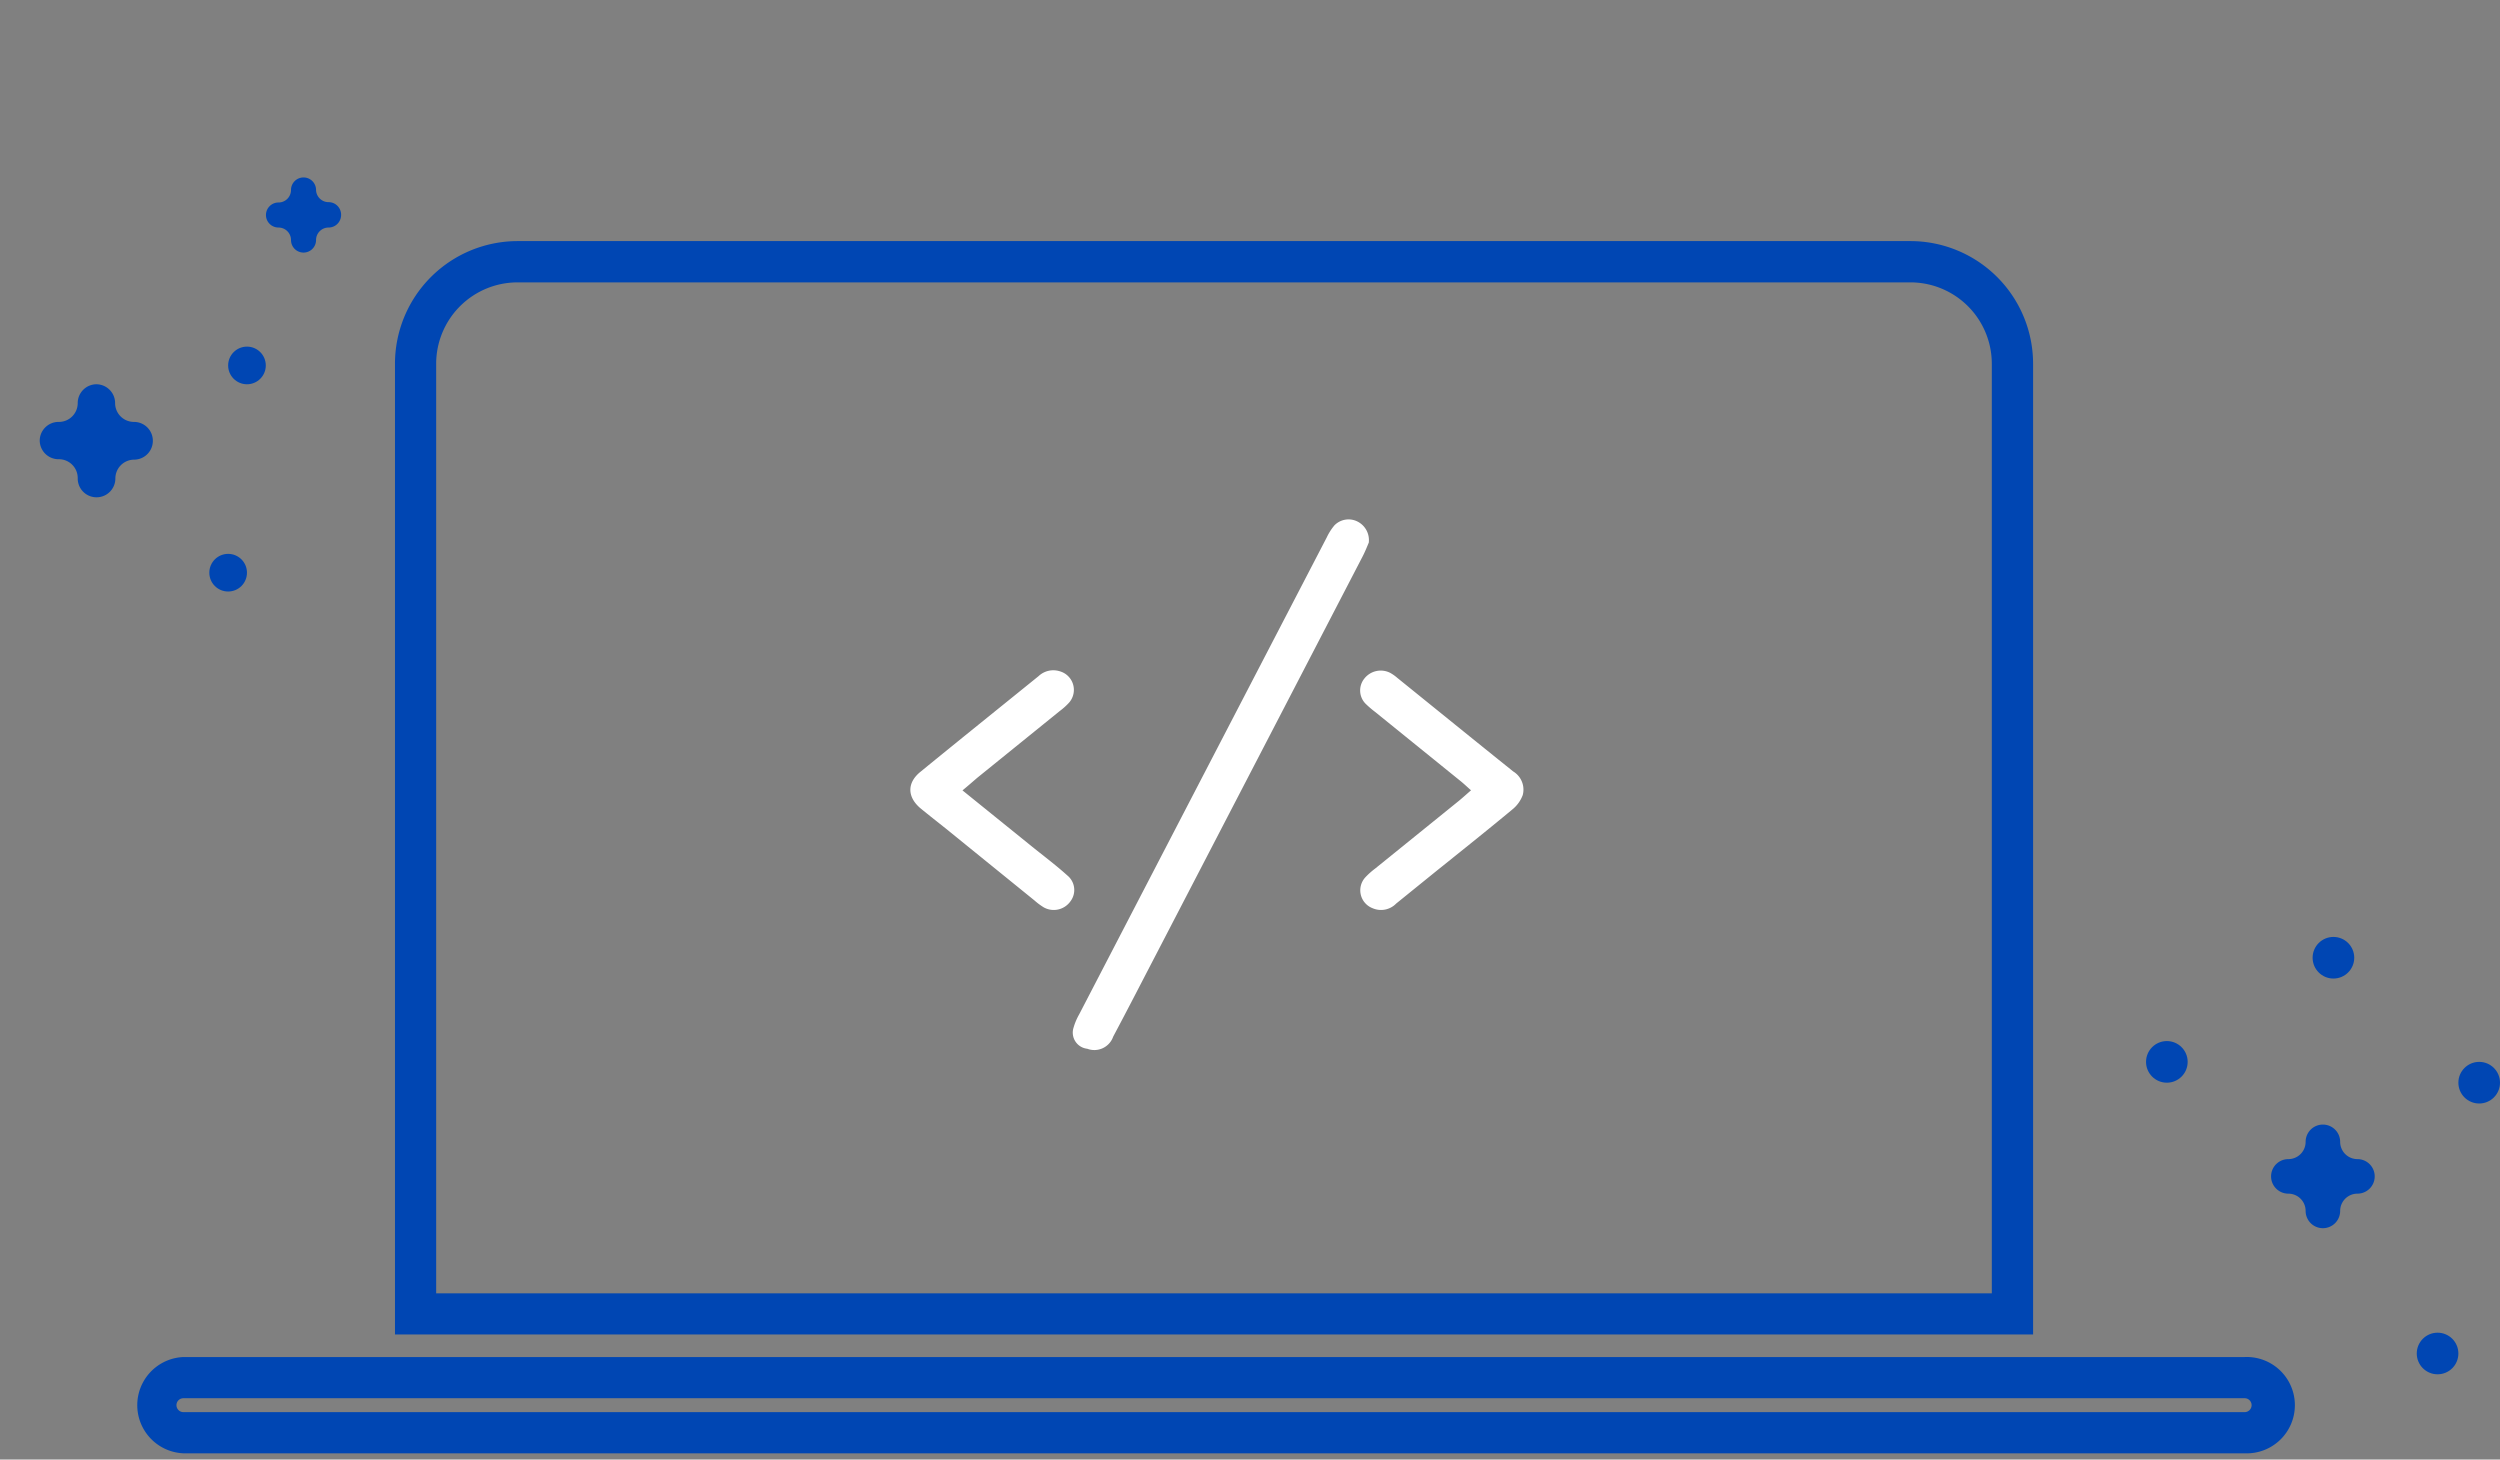 <svg id="Layer_1" data-name="Layer 1" xmlns="http://www.w3.org/2000/svg" viewBox="0 0 289.51 169.02"><rect x="0" y="0" width="289.51" height="169.02" fill="#808080" stroke="none"/><defs><style>.cls-1{fill:#0046b3;}.cls-2{fill:#fff;}</style></defs><title>demos</title><path class="cls-1" d="M235.44,154.54H45.74V42.12a14.21,14.21,0,0,1,14.2-14.2H221.24a14.21,14.21,0,0,1,14.2,14.2ZM50.51,149.77H230.66V42.12a9.43,9.43,0,0,0-9.42-9.42H59.93a9.43,9.43,0,0,0-9.42,9.42Z"/><path class="cls-1" d="M259.94,168.3H21.24a5.58,5.58,0,0,1,0-11.15h238.7a5.58,5.58,0,1,1,0,11.15Zm-238.7-6.38a.8.8,0,0,0,0,1.61h238.7a.8.8,0,1,0,0-1.61Z"/><path class="cls-2" d="M158.51,62.84c-.15.34-.4,1-.73,1.63q-11.93,23-23.87,46c-1.66,3.19-3.3,6.39-5,9.58a2.31,2.31,0,0,1-3,1.4,1.88,1.88,0,0,1-1.59-2.44,7,7,0,0,1,.64-1.52q14.34-27.64,28.69-55.27a6.31,6.31,0,0,1,.89-1.39,2.29,2.29,0,0,1,2.61-.46A2.41,2.41,0,0,1,158.51,62.84Z"/><path class="cls-2" d="M170.35,91.52c-.49-.43-.88-.81-1.3-1.14l-9.81-7.94a11.27,11.27,0,0,1-1-.85,2.19,2.19,0,0,1-.25-3,2.41,2.41,0,0,1,3-.67,4.72,4.72,0,0,1,.81.57c4.48,3.62,8.95,7.25,13.44,10.85a2.46,2.46,0,0,1,1.1,2.73,3.88,3.88,0,0,1-1.23,1.69c-2.85,2.37-5.75,4.68-8.64,7l-4.78,3.87a2.45,2.45,0,0,1-2.75.54,2.22,2.22,0,0,1-.82-3.58,8.52,8.52,0,0,1,1.12-1l9.68-7.83C169.36,92.4,169.8,92,170.35,91.52Z"/><path class="cls-2" d="M111.46,91.53l7.77,6.28c1.46,1.19,3,2.33,4.37,3.57a2.17,2.17,0,0,1,.36,3,2.37,2.37,0,0,1-3.1.69,7.74,7.74,0,0,1-1.06-.79L109.59,96c-1-.8-2-1.58-3-2.4-1.54-1.31-1.57-2.95,0-4.22,4.54-3.71,9.12-7.39,13.68-11.08a2.49,2.49,0,0,1,2.47-.56,2.24,2.24,0,0,1,1.08,3.61,7.57,7.57,0,0,1-1.11,1l-9.55,7.73C112.65,90.52,112.16,90.95,111.46,91.53Z"/><circle class="cls-1" cx="28.6" cy="42.32" r="2.18"/><circle class="cls-1" cx="26.42" cy="66.32" r="2.18"/><path class="cls-1" d="M15.51,48.86h0a2.18,2.18,0,0,1-2.18-2.18h0a2.18,2.18,0,0,0-2.18-2.18h0A2.18,2.18,0,0,0,9,46.68H9a2.18,2.18,0,0,1-2.18,2.18h0A2.18,2.18,0,0,0,4.6,51h0a2.18,2.18,0,0,0,2.18,2.18h0A2.18,2.18,0,0,1,9,55.41H9a2.18,2.18,0,0,0,2.18,2.18h0a2.18,2.18,0,0,0,2.18-2.18h0a2.18,2.18,0,0,1,2.18-2.18h0A2.18,2.18,0,0,0,17.7,51h0A2.18,2.18,0,0,0,15.51,48.86Z"/><path class="cls-1" d="M38.06,23.41h0A1.45,1.45,0,0,1,36.6,22h0a1.45,1.45,0,0,0-1.45-1.45h0A1.45,1.45,0,0,0,33.7,22h0a1.45,1.45,0,0,1-1.45,1.45h0a1.45,1.45,0,0,0-1.45,1.45h0a1.45,1.45,0,0,0,1.45,1.45h0a1.45,1.45,0,0,1,1.45,1.45h0a1.45,1.45,0,0,0,1.45,1.45h0a1.45,1.45,0,0,0,1.45-1.45h0a1.45,1.45,0,0,1,1.45-1.45h0a1.45,1.45,0,0,0,1.45-1.45h0A1.45,1.45,0,0,0,38.06,23.41Z"/><circle class="cls-1" cx="270.22" cy="110.91" r="2.41"/><circle class="cls-1" cx="287.1" cy="125.38" r="2.41"/><circle class="cls-1" cx="250.93" cy="122.97" r="2.41"/><circle class="cls-1" cx="282.28" cy="156.74" r="2.41"/><path class="cls-1" d="M273,134.23h0a2,2,0,0,1-2-2h0a2,2,0,0,0-2-2h0a2,2,0,0,0-2,2h0a2,2,0,0,1-2,2h0a2,2,0,0,0-2,2h0a2,2,0,0,0,2,2h0a2,2,0,0,1,2,2h0a2,2,0,0,0,2,2h0a2,2,0,0,0,2-2h0a2,2,0,0,1,2-2h0a2,2,0,0,0,2-2h0A2,2,0,0,0,273,134.23Z"/></svg>